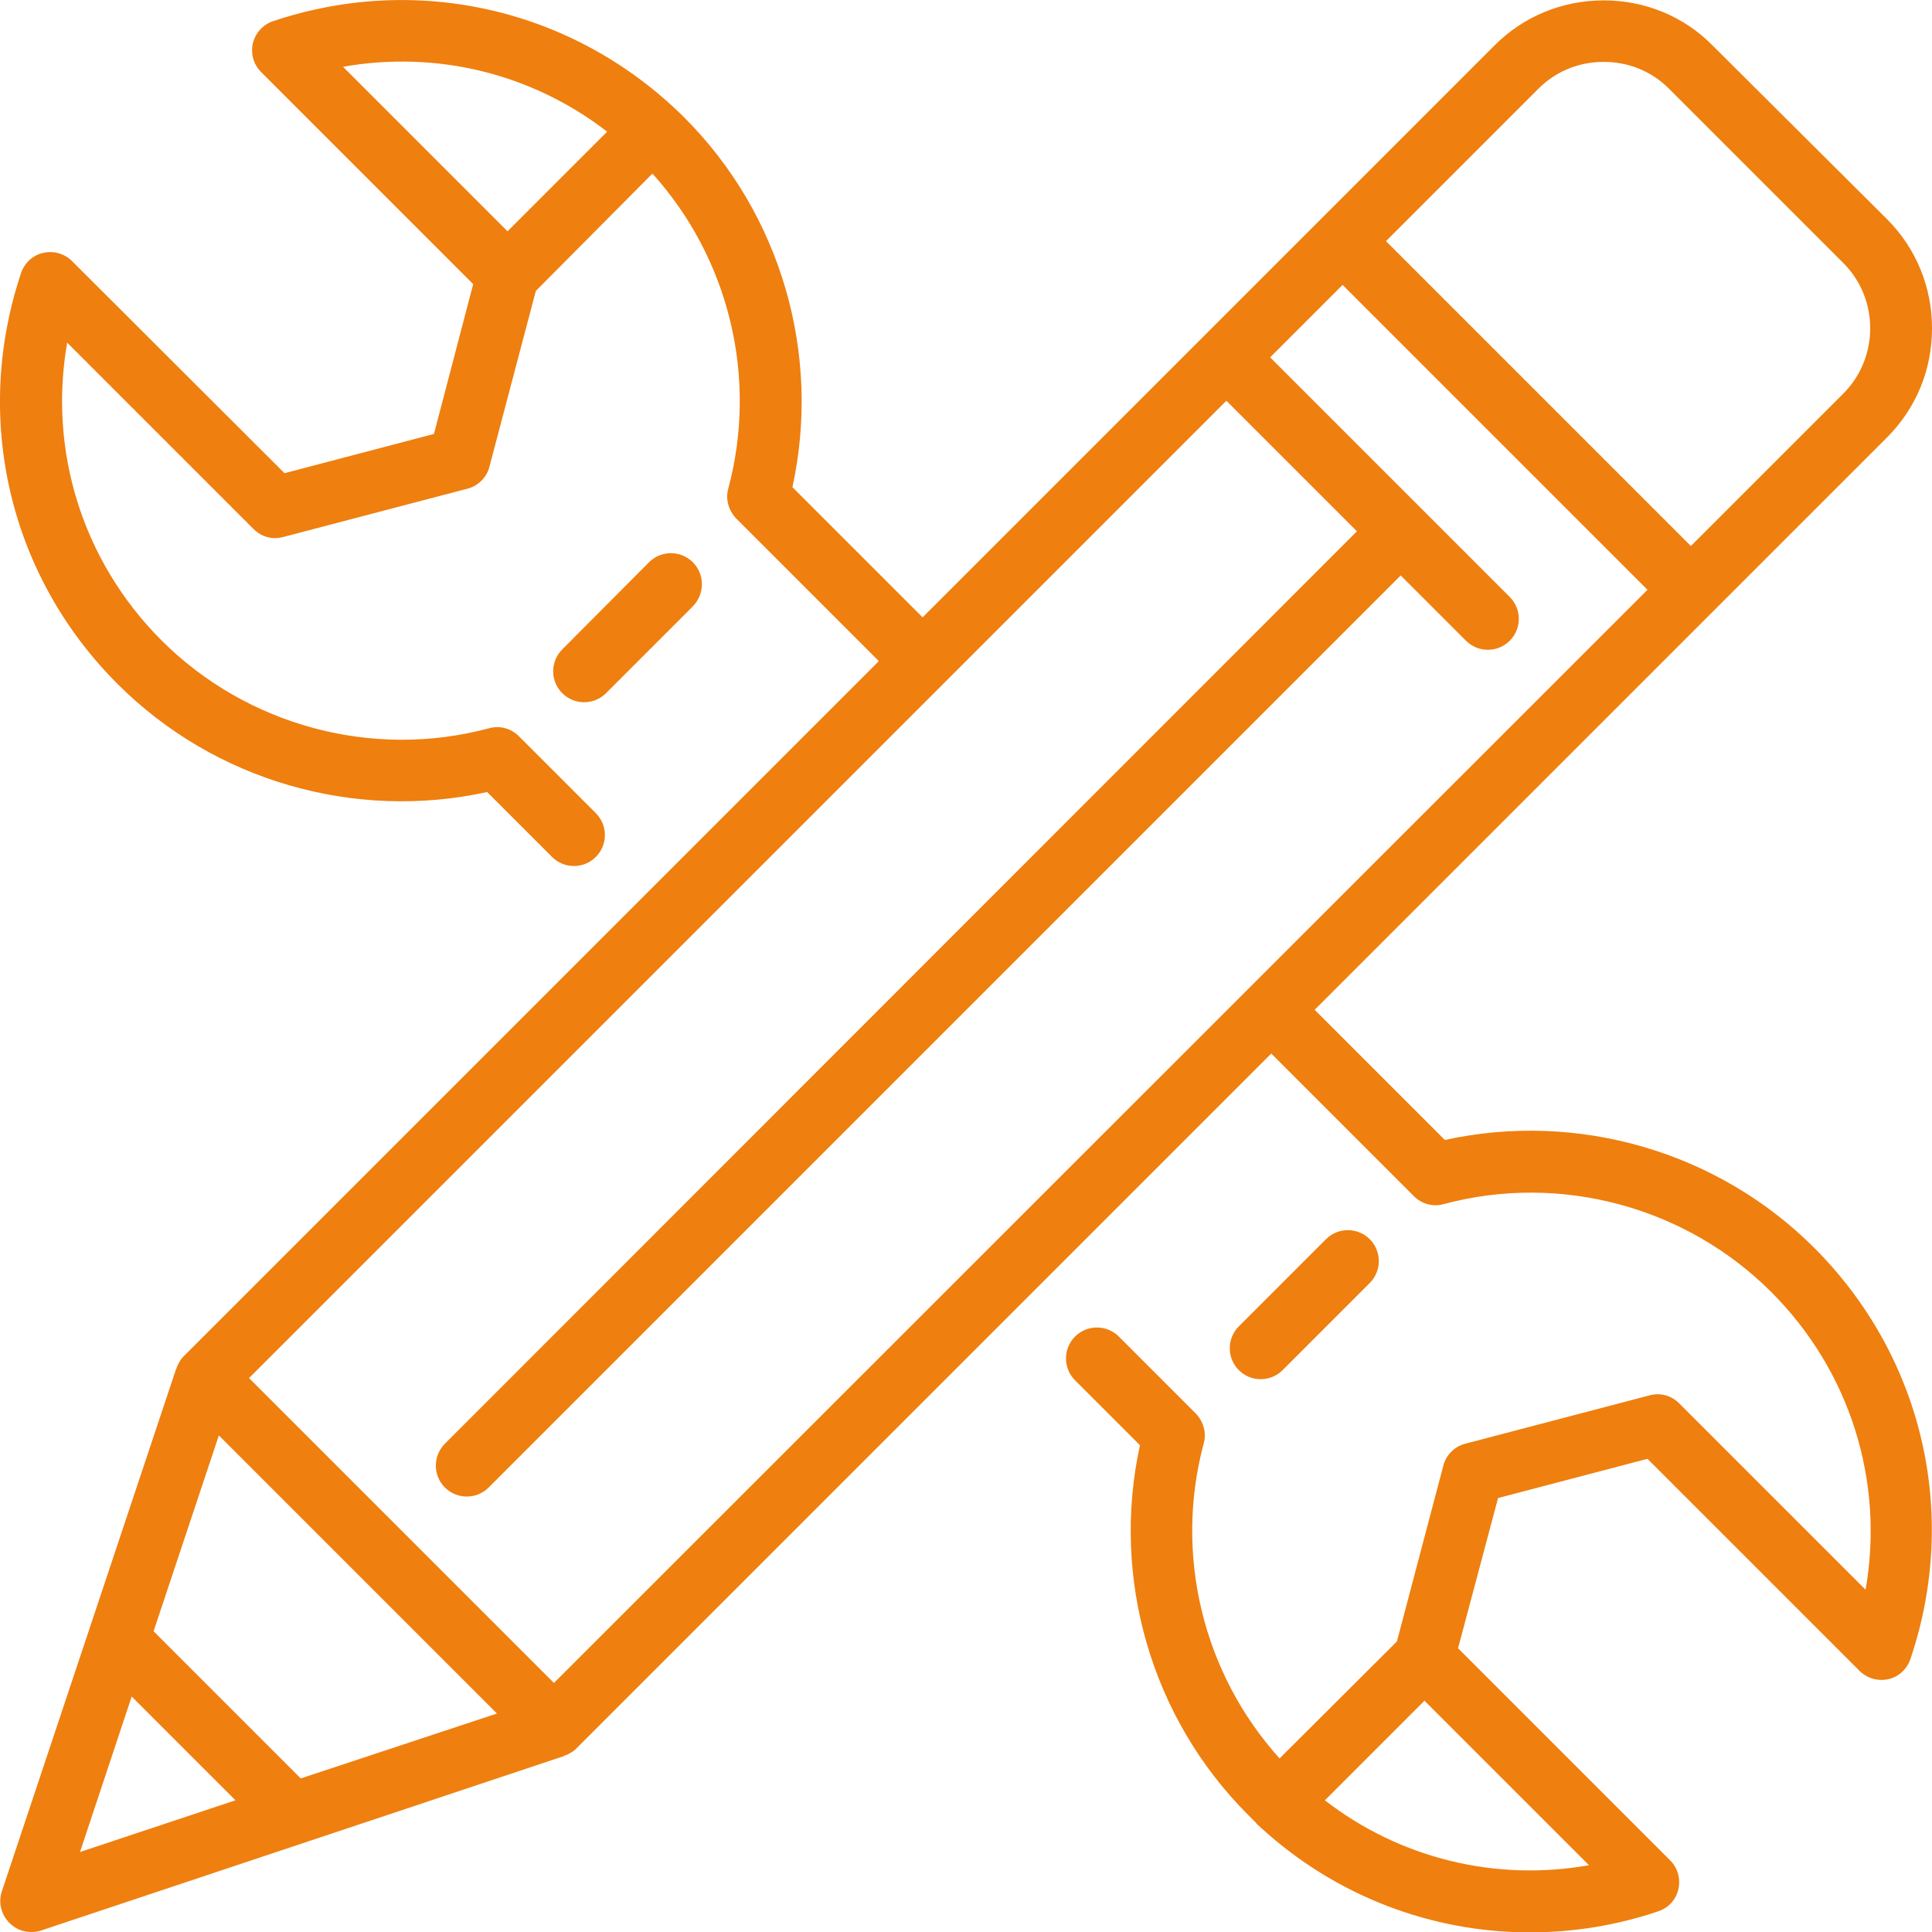 <?xml version="1.0" encoding="utf-8"?>
<!-- Generator: Adobe Illustrator 21.1.0, SVG Export Plug-In . SVG Version: 6.00 Build 0)  -->
<svg version="1.1" id="Layer_1" xmlns="http://www.w3.org/2000/svg" xmlns:xlink="http://www.w3.org/1999/xlink" x="0px" y="0px"
	 viewBox="0 0 512 512" style="enable-background:new 0 0 512 512;" xml:space="preserve">
<style type="text/css">
	.st0{fill:#EF7F0F;}
</style>
<g>
	<g>
		<path class="st0" d="M480.8,330.7c-25.6-25.6-62.7-36.3-97.9-28.6l-34.5-34.5l105.5-105.5c0,0,46.2-46.2,46.2-46.2
			c7.7-7.7,11.9-17.9,11.9-28.9c0-10.9-4.2-21.2-11.9-28.9L453.8,12C446.2,4.3,435.9,0.1,425,0.1c-10.9,0-21.2,4.2-28.9,11.9
			L244.5,163.6L210,129.1c7.7-35.2-3-72.3-28.6-97.9C152.6,2.5,110.9-7.3,72.4,5.6c-2.7,0.9-4.7,3.1-5.4,5.9
			c-0.6,2.8,0.2,5.6,2.2,7.6l56.2,56.2L115,115l-39.6,10.4L19.1,69.2c-2-2-4.9-2.8-7.6-2.2c-2.8,0.6-5,2.7-5.9,5.3
			c-12.9,38.5-3.2,80.3,25.6,109c25.6,25.6,62.7,36.3,97.9,28.6l17.2,17.2c1.6,1.6,3.7,2.4,5.8,2.4s4.2-0.8,5.8-2.4
			c3.2-3.2,3.2-8.4,0-11.6l-20.4-20.4c-2.1-2.1-5.1-2.9-7.9-2.1c-30.9,8.3-64.2-0.7-86.8-23.3c-21-21-30-50.3-25-78.9l49.4,49.4
			c2.1,2.1,5,2.9,7.9,2.1l48.8-12.8c2.8-0.7,5.1-3,5.8-5.8l12.3-46.6L172.9,46c20.3,22.5,28,54,20.1,83.5c-0.8,2.8,0.1,5.8,2.1,7.9
			l37.8,37.8L48.6,359.5c-0.2,0.2-0.4,0.4-0.6,0.7c0,0.1-0.1,0.1-0.1,0.2c-0.1,0.2-0.3,0.4-0.4,0.6c0,0.1-0.1,0.1-0.1,0.2
			c-0.1,0.2-0.2,0.4-0.3,0.6c0,0.1-0.1,0.2-0.1,0.2c-0.1,0.2-0.2,0.4-0.2,0.6c0,0,0,0.1-0.1,0.1L0.5,501.2c-1,2.9-0.2,6.2,2,8.4
			c1.6,1.6,3.6,2.4,5.8,2.4c0.9,0,1.7-0.1,2.6-0.4l138.5-46.2c0.1,0,0.1,0,0.1-0.1c0.2-0.1,0.4-0.2,0.6-0.2c0.1,0,0.2-0.1,0.2-0.1
			c0.2-0.1,0.4-0.2,0.6-0.3c0.1,0,0.1-0.1,0.2-0.1c0.2-0.1,0.4-0.3,0.6-0.4c0.1,0,0.1-0.1,0.2-0.1c0.2-0.2,0.5-0.4,0.7-0.6
			l184.3-184.3l37.8,37.8c2.1,2.1,5.1,2.9,7.9,2.1c30.9-8.3,64.2,0.7,86.8,23.3c21,21,30,50.3,25,78.9l-49.4-49.4
			c-2.1-2.1-5-2.9-7.9-2.1l-48.8,12.8c-2.8,0.7-5.1,3-5.8,5.8l-12.3,46.6L339.1,466c-20.3-22.5-28-54-20.1-83.5
			c0.8-2.8-0.1-5.8-2.1-7.9l-20.4-20.4c-3.2-3.2-8.4-3.2-11.6,0s-3.2,8.4,0,11.6l17.2,17.2c-7.7,35.2,3,72.3,28.6,97.9
			c0.7,0.7,1.3,1.3,2,2c0.2,0.2,0.3,0.4,0.5,0.6c0.3,0.3,0.7,0.6,1,0.9c19.8,18.1,45.2,27.7,71.2,27.7c11.4,0,22.9-1.8,34.1-5.6
			c2.7-0.9,4.7-3.1,5.3-5.9c0.6-2.8-0.2-5.6-2.2-7.6l-56.2-56.2L397,397l39.6-10.4l56.2,56.2c2,2,4.9,2.8,7.6,2.2
			c2.8-0.6,5-2.7,5.9-5.4C519.3,401.1,509.5,359.4,480.8,330.7z M134.5,61.3L90.9,17.7c24.8-4.4,50.1,1.8,70,17.2L134.5,61.3z
			 M407.7,23.5c4.6-4.6,10.7-7.1,17.3-7.1c6.6,0,12.7,2.5,17.3,7.1l46.2,46.2c9.5,9.5,9.5,25.1,0,34.6l-40.4,40.4l-80.8-80.8
			L407.7,23.5z M21.2,490.8l13.7-41.2l27.5,27.5L21.2,490.8z M79.7,471.3l-39-39L58,380.4l73.7,73.7L79.7,471.3z M146.8,446
			L66,365.2l259-259l34.6,34.6L117.9,382.6c-3.2,3.2-3.2,8.4,0,11.6c1.6,1.6,3.7,2.4,5.8,2.4c2.1,0,4.2-0.8,5.8-2.4l241.7-241.7
			l17.3,17.3c1.6,1.6,3.7,2.4,5.8,2.4c2.1,0,4.2-0.8,5.8-2.4c3.2-3.2,3.2-8.4,0-11.6l-23.1-23.1c0,0-40.4-40.4-40.4-40.4l19.2-19.2
			l80.8,80.8L146.8,446z M421.1,494.3c-24.8,4.4-50.1-1.8-70-17.2l26.4-26.4L421.1,494.3z"/>
	</g>
</g>
<g>
	<g>
		<path class="st0" d="M183.6,149c-3.2-3.2-8.4-3.2-11.6,0L149,172.1c-3.2,3.2-3.2,8.4,0,11.6c1.6,1.6,3.7,2.4,5.8,2.4
			s4.2-0.8,5.8-2.4l23.1-23.1C186.8,157.3,186.8,152.2,183.6,149z"/>
	</g>
</g>
<g>
	<g>
		<path class="st0" d="M363,328.4c-3.2-3.2-8.4-3.2-11.6,0l-23.1,23.1c-3.2,3.2-3.2,8.4,0,11.6c1.6,1.6,3.7,2.4,5.8,2.4
			s4.2-0.8,5.8-2.4l23.1-23.1C366.2,336.8,366.2,331.6,363,328.4z"/>
	</g>
</g>
</svg>
